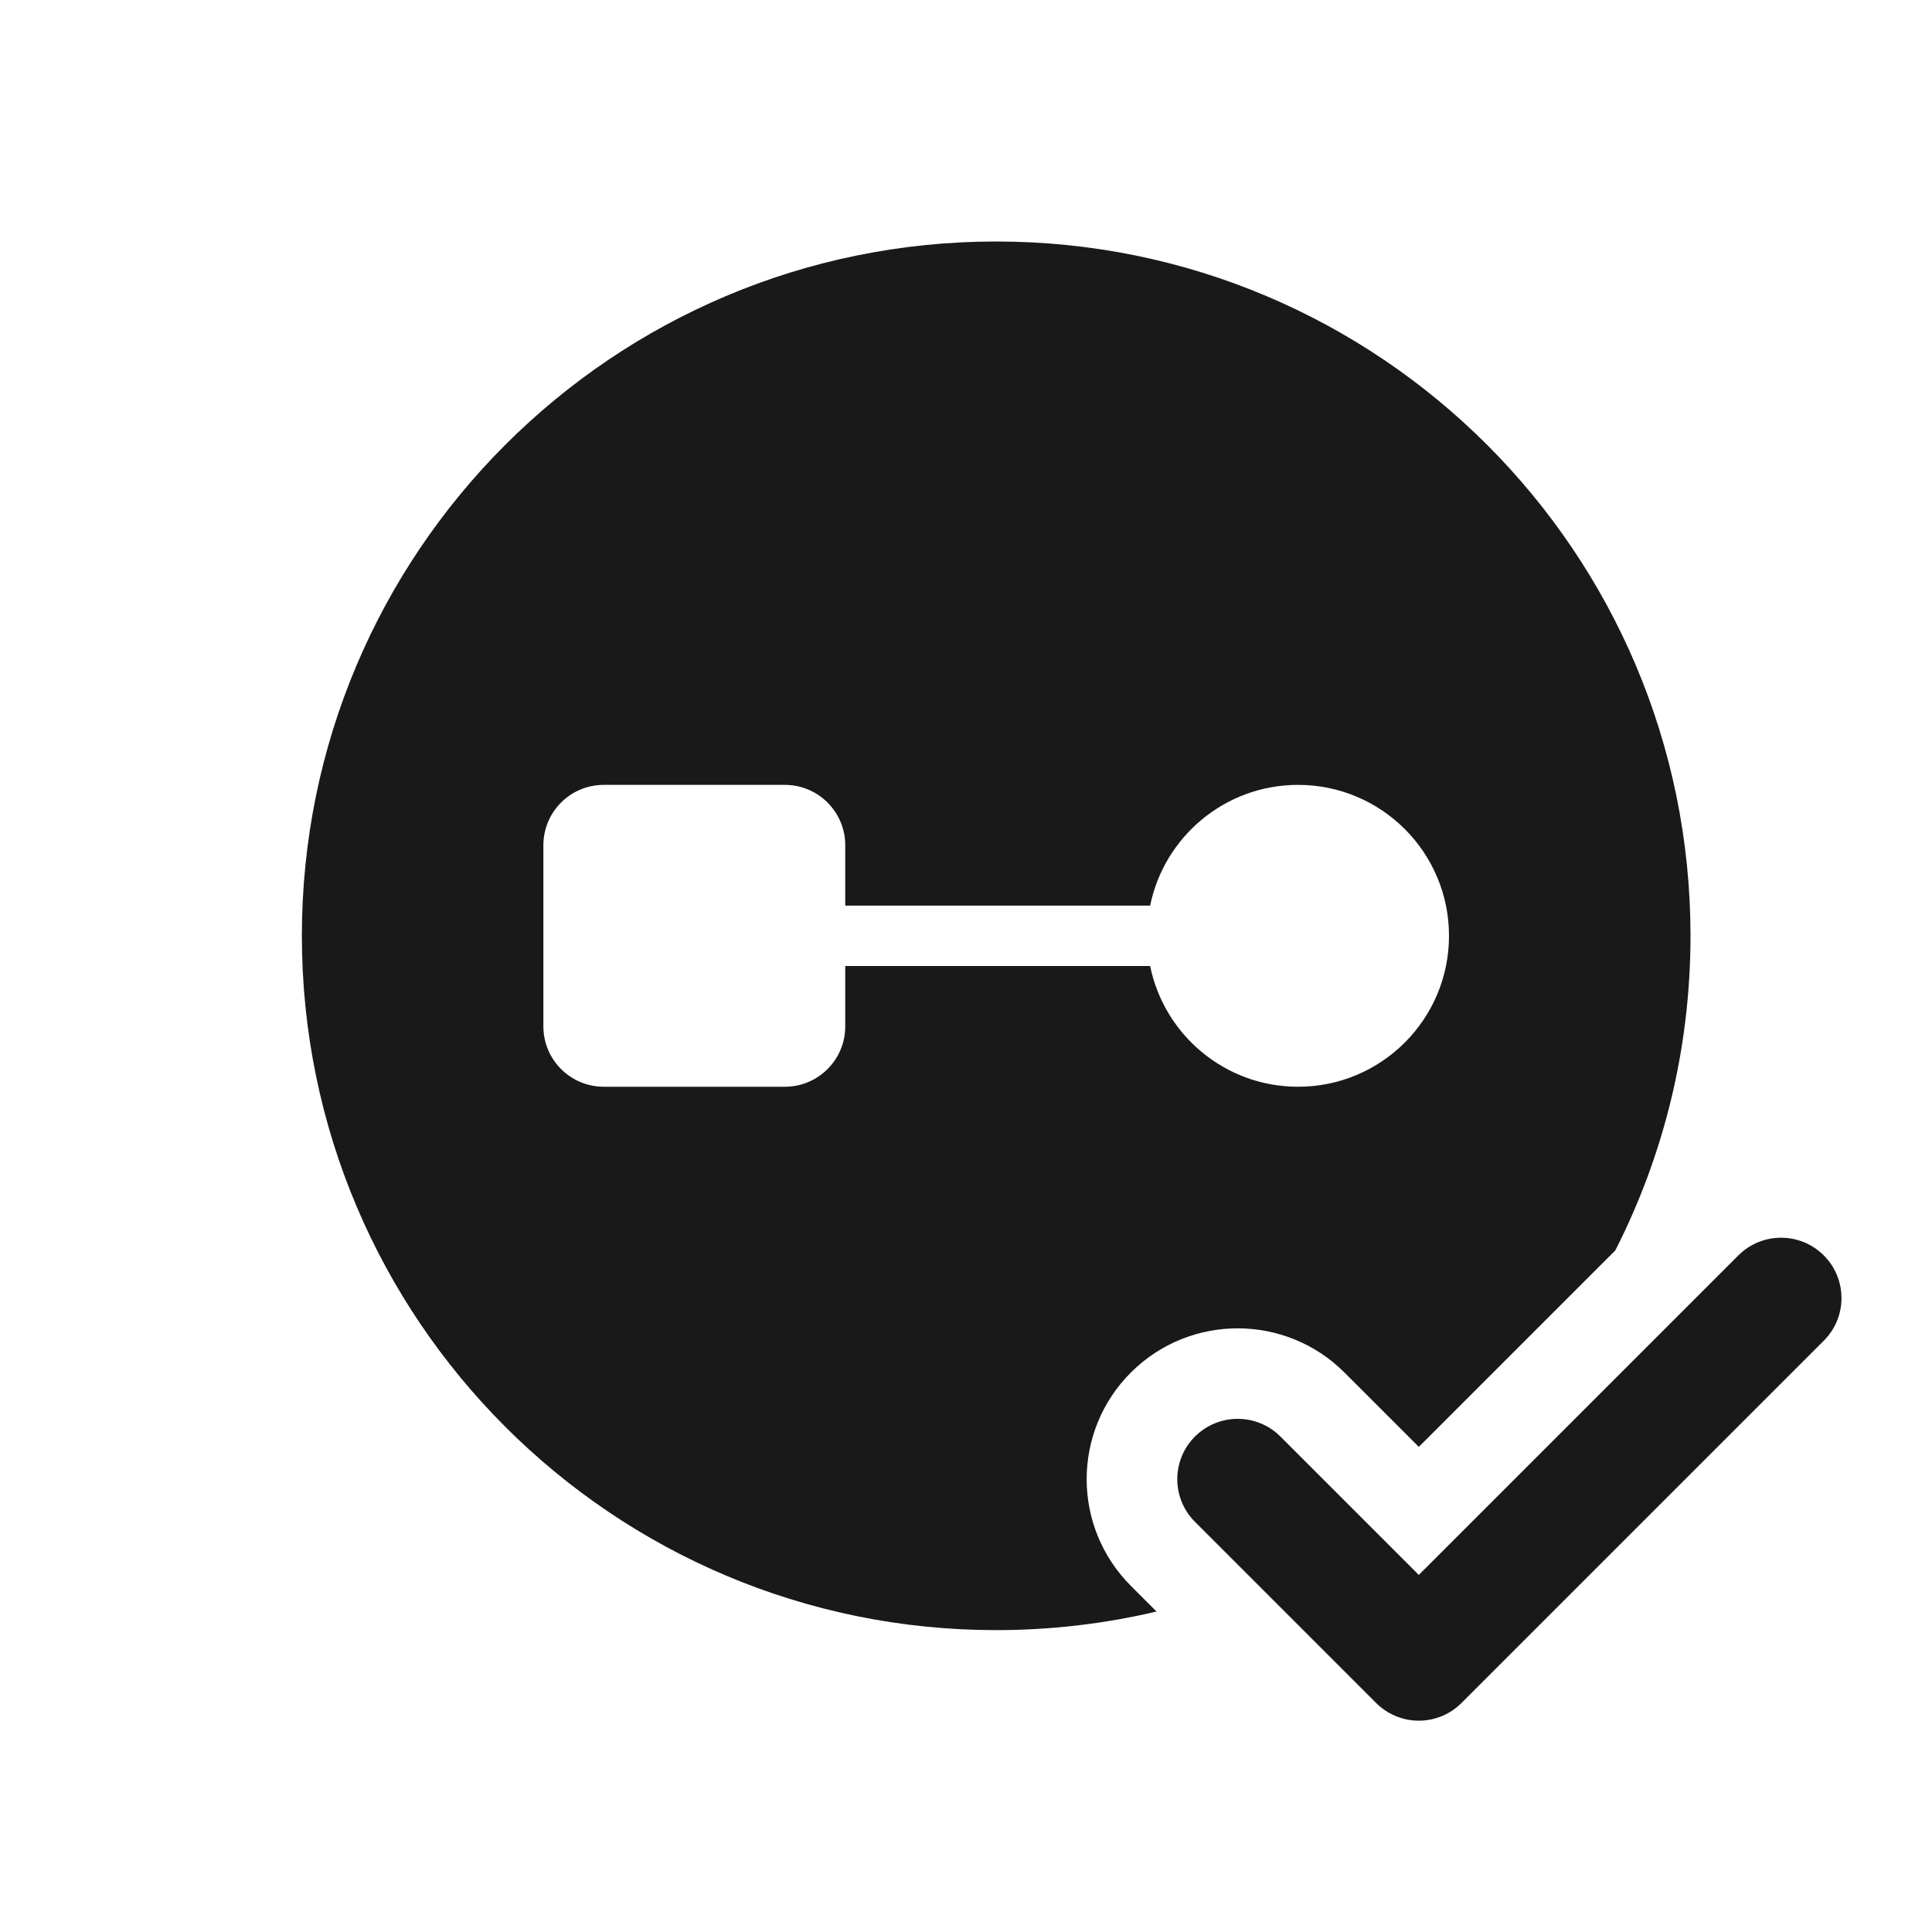 <svg width="32" height="32" viewBox="0 0 32 32" fill="none" xmlns="http://www.w3.org/2000/svg">
<g opacity="0.9">
<path fill-rule="evenodd" clip-rule="evenodd" d="M5 15.5C5 9.149 10.149 4 16.5 4C22.851 4 28 9.149 28 15.5C28 17.375 27.551 19.146 26.755 20.71L23.5 23.965L22.27 22.735C21.294 21.758 19.71 21.757 18.732 22.732C17.755 23.707 17.754 25.289 18.73 26.266L19.156 26.692C18.303 26.893 17.414 27 16.5 27C10.149 27 5 21.851 5 15.5ZM10 13C9.448 13 9 13.448 9 14V17C9 17.552 9.448 18 10 18H13C13.552 18 14 17.552 14 17V16H19.05C19.282 17.141 20.291 18 21.5 18C22.881 18 24 16.881 24 15.5C24 14.119 22.881 13 21.5 13C20.291 13 19.282 13.859 19.05 15H14V14C14 13.448 13.552 13 13 13H10Z" fill="black"/>
<path d="M22.792 28.206C22.98 28.394 23.235 28.5 23.5 28.5C23.766 28.5 24.02 28.394 24.208 28.206L30.208 22.206C30.599 21.816 30.598 21.183 30.207 20.793C29.816 20.403 29.183 20.403 28.792 20.794L23.5 26.086L21.208 23.794C20.818 23.403 20.184 23.403 19.793 23.793C19.402 24.183 19.402 24.816 19.792 25.206L22.792 28.206Z" fill="black"/>
</g>
</svg>
